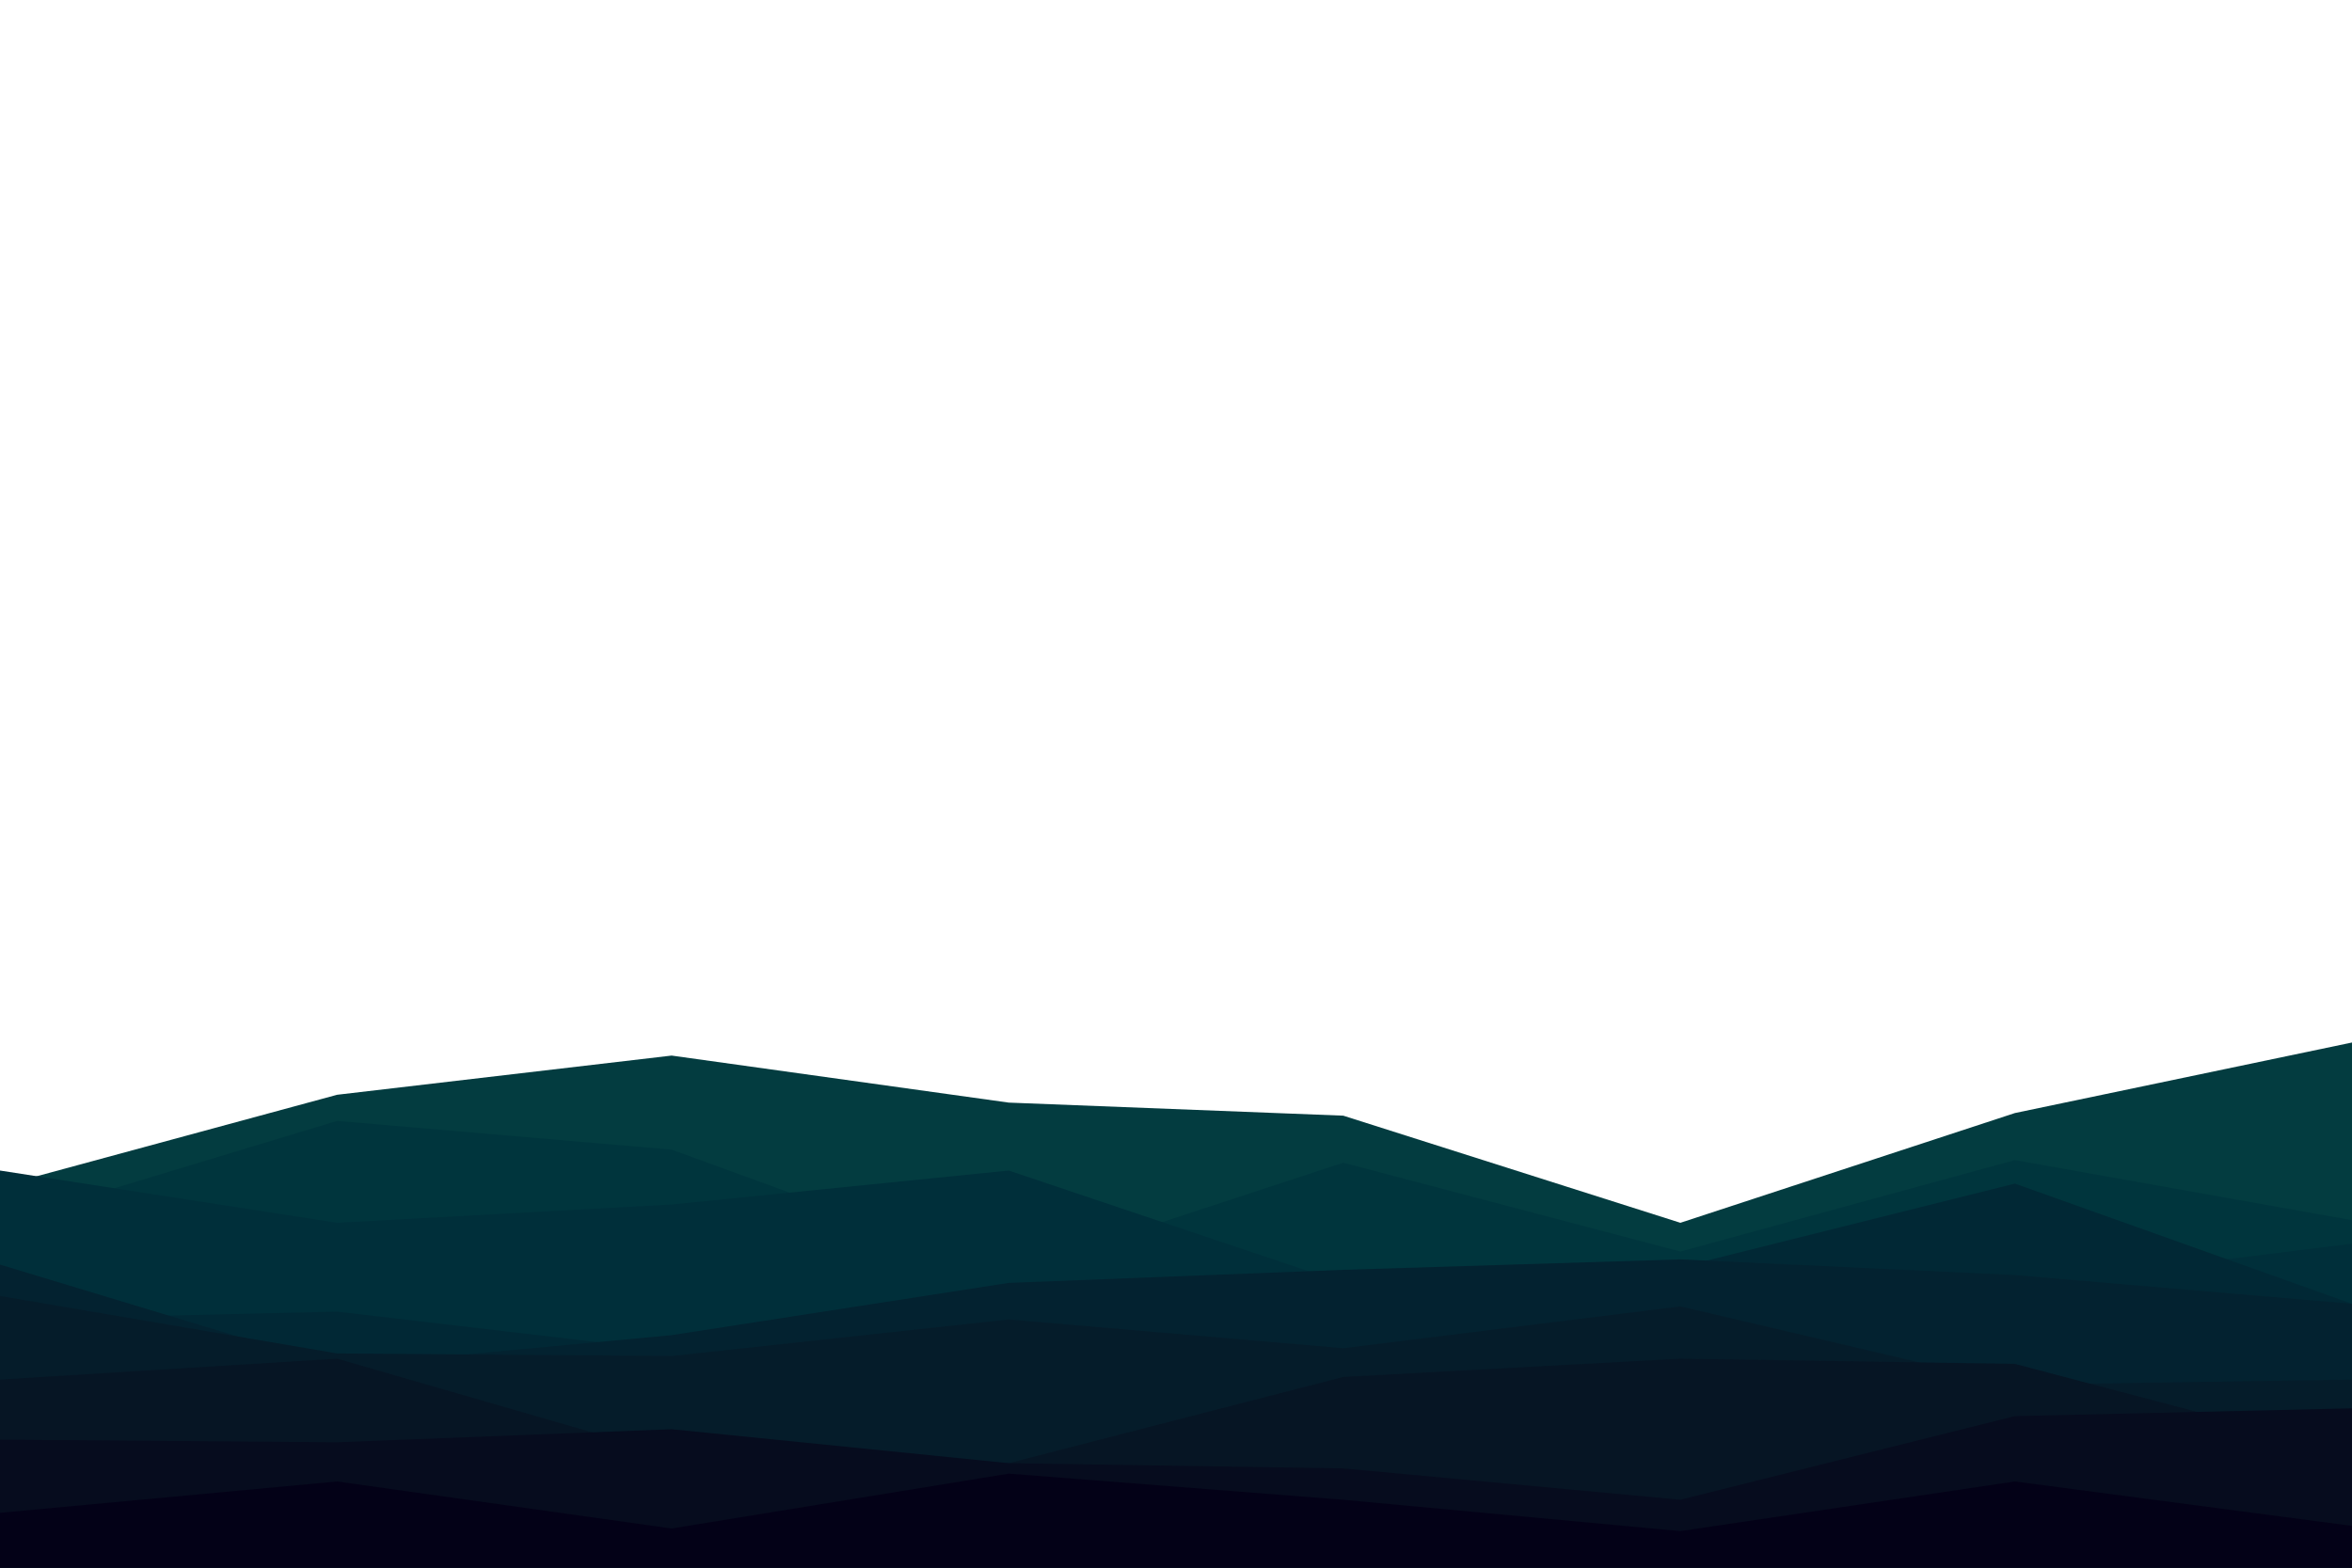 <svg id="visual" viewBox="0 0 900 600" width="900" height="600" xmlns="http://www.w3.org/2000/svg" xmlns:xlink="http://www.w3.org/1999/xlink" version="1.1"><path d="M0 454L129 419L257 404L386 422L514 427L643 468L771 426L900 399L900 601L771 601L643 601L514 601L386 601L257 601L129 601L0 601Z" fill="#033c40"></path><path d="M0 468L129 429L257 440L386 487L514 445L643 479L771 444L900 467L900 601L771 601L643 601L514 601L386 601L257 601L129 601L0 601Z" fill="#00353d"></path><path d="M0 448L129 468L257 461L386 448L514 491L643 486L771 492L900 476L900 601L771 601L643 601L514 601L386 601L257 601L129 601L0 601Z" fill="#002f3a"></path><path d="M0 505L129 502L257 517L386 495L514 501L643 485L771 453L900 499L900 601L771 601L643 601L514 601L386 601L257 601L129 601L0 601Z" fill="#012835"></path><path d="M0 484L129 523L257 511L386 491L514 486L643 482L771 488L900 499L900 601L771 601L643 601L514 601L386 601L257 601L129 601L0 601Z" fill="#032230"></path><path d="M0 496L129 518L257 519L386 505L514 516L643 500L771 530L900 528L900 601L771 601L643 601L514 601L386 601L257 601L129 601L0 601Z" fill="#051c2a"></path><path d="M0 528L129 520L257 557L386 560L514 527L643 520L771 522L900 556L900 601L771 601L643 601L514 601L386 601L257 601L129 601L0 601Z" fill="#061524"></path><path d="M0 551L129 552L257 547L386 560L514 562L643 574L771 542L900 539L900 601L771 601L643 601L514 601L386 601L257 601L129 601L0 601Z" fill="#060c1e"></path><path d="M0 579L129 567L257 585L386 564L514 574L643 586L771 567L900 584L900 601L771 601L643 601L514 601L386 601L257 601L129 601L0 601Z" fill="#030117"></path></svg>